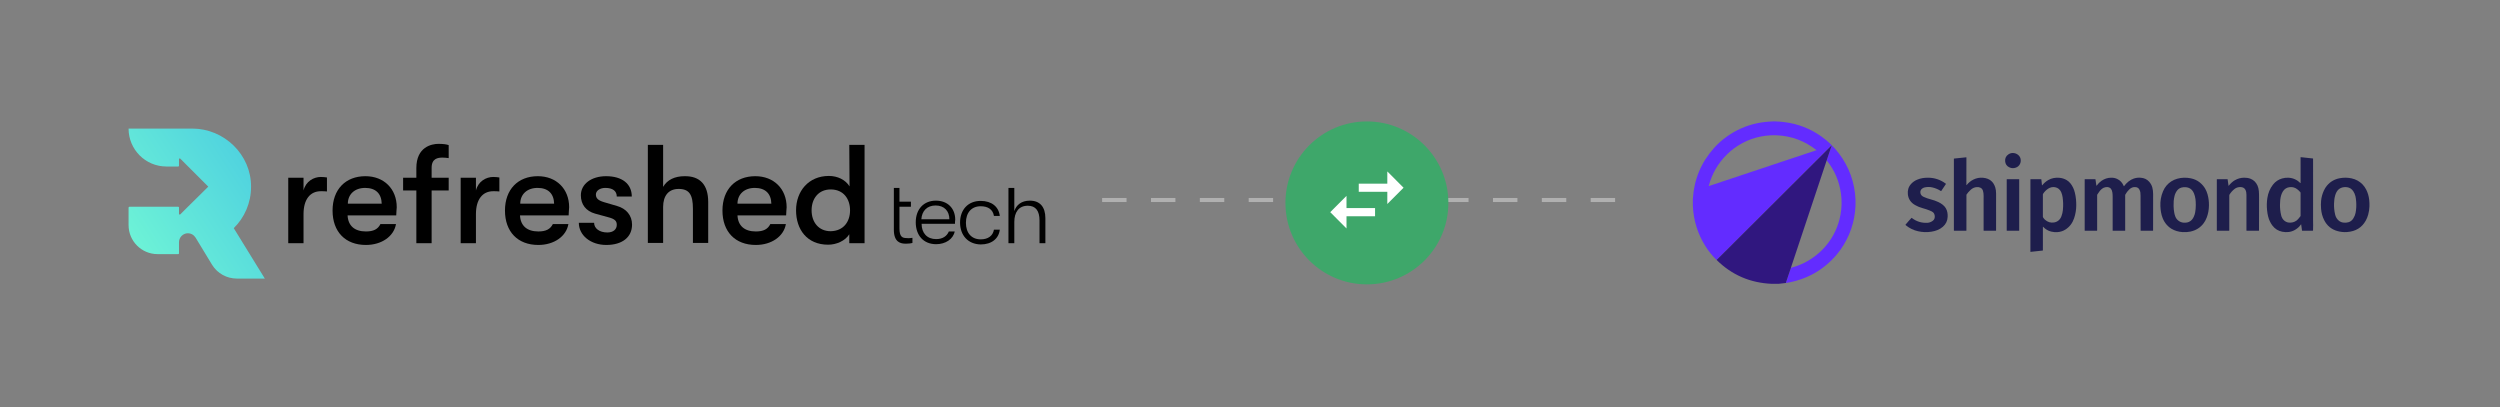 <svg width="350" height="57" viewBox="0 0 350 57" fill="none" xmlns="http://www.w3.org/2000/svg">
<rect x="0" y="0" width="350" height="57" fill="#808080" stroke="none"/>
<path d="M154.297 28H228.722" stroke="#B0B0B0" stroke-width="0.57" stroke-dasharray="3.42 3.42"/>
<path d="M202.773 28.406C202.773 22.107 197.667 17 191.367 17C185.068 17 179.961 22.107 179.961 28.406C179.961 34.706 185.068 39.812 191.367 39.812C197.667 39.812 202.773 34.706 202.773 28.406Z" fill="#3EA76A"/>
<path d="M188.51 27.422L186.234 29.703L188.51 31.984V30.273H192.508V29.133H188.51V27.422ZM196.5 26.281L194.224 24V25.711H190.226V26.852H194.224V28.562L196.5 26.281Z" fill="white"/>
<path d="M32.725 31.941C34.222 30.479 35.149 28.411 35.149 26.165C35.185 21.672 31.406 18 26.913 18H18C18 20.924 20.353 23.312 23.312 23.312H24.953C24.988 23.312 25.059 23.277 25.059 23.205V22.278C25.059 22.207 25.166 22.136 25.238 22.207L29.16 26.129L26.307 28.946L25.238 30.015C25.166 30.087 25.059 30.015 25.059 29.944V29.053C25.059 28.981 25.024 28.946 24.953 28.946H18.107C18.036 28.981 18 29.017 18 29.053V31.513C18 33.759 19.818 35.577 22.064 35.577H24.953C24.988 35.577 25.059 35.542 25.059 35.47V33.901C25.059 33.224 25.63 32.654 26.307 32.654C26.735 32.654 27.127 32.868 27.377 33.26L29.694 37.075C30.443 38.287 31.762 39 33.153 39H37.075L32.725 31.941Z" fill="url(#paint0_linear_797_32217)"/>
<path d="M40.355 34.008V24.881H42.494V26.664C42.815 25.38 43.92 24.774 44.919 24.774C45.239 24.774 45.525 24.81 45.774 24.845V26.806C45.453 26.77 45.275 26.77 44.919 26.77C43.421 26.77 42.494 27.911 42.494 29.979V34.044H40.355V34.008Z" fill="black"/>
<path d="M55.472 30.158H48.662C48.734 31.619 49.661 32.404 51.229 32.404C52.299 32.404 52.905 32.083 53.262 31.37H55.437C55.151 33.081 53.44 34.294 51.229 34.294C48.342 34.294 46.559 32.44 46.559 29.48C46.559 26.521 48.377 24.667 51.158 24.667C53.761 24.667 55.544 26.45 55.544 29.017C55.508 29.338 55.508 29.623 55.472 30.158ZM53.44 28.518C53.404 27.091 52.584 26.307 51.122 26.307C49.661 26.307 48.698 27.198 48.698 28.518H53.44Z" fill="black"/>
<path d="M60.428 23.491V24.881H62.817V26.664H60.428V34.044H58.289V26.664H56.435V24.881H58.289V23.526C58.289 20.567 60.428 20.139 61.391 20.139C62.068 20.139 62.531 20.21 62.817 20.317V22.136C62.531 22.1 62.282 22.064 61.961 22.064C61.319 22.064 60.428 22.171 60.428 23.491Z" fill="black"/>
<path d="M64.493 34.008V24.881H66.632V26.664C66.953 25.38 68.058 24.774 69.056 24.774C69.377 24.774 69.662 24.81 69.912 24.845V26.806C69.591 26.77 69.413 26.77 69.056 26.77C67.559 26.77 66.632 27.911 66.632 29.979V34.044H64.493V34.008Z" fill="black"/>
<path d="M79.609 30.158H72.8C72.871 31.619 73.798 32.404 75.367 32.404C76.436 32.404 77.042 32.083 77.399 31.37H79.574C79.289 33.081 77.577 34.294 75.367 34.294C72.479 34.294 70.696 32.44 70.696 29.48C70.696 26.521 72.514 24.667 75.295 24.667C77.898 24.667 79.681 26.45 79.681 29.017C79.645 29.338 79.645 29.623 79.609 30.158ZM77.577 28.518C77.541 27.091 76.722 26.307 75.26 26.307C73.798 26.307 72.835 27.198 72.835 28.518H77.577Z" fill="black"/>
<path d="M81.036 31.192H83.175C83.175 31.976 83.924 32.546 85.029 32.546C85.849 32.546 86.348 32.119 86.348 31.477C86.348 30.978 86.134 30.657 85.136 30.407L83.317 29.908C82.034 29.552 81.321 28.625 81.321 27.341C81.321 25.772 82.783 24.667 84.85 24.667C87.097 24.667 88.451 25.737 88.451 27.519H86.348C86.348 26.735 85.778 26.307 84.744 26.307C83.995 26.307 83.424 26.699 83.424 27.234C83.424 27.733 83.71 28.054 84.565 28.304L86.384 28.838C87.667 29.195 88.487 30.158 88.487 31.441C88.487 33.224 87.097 34.294 84.886 34.294C82.676 34.294 81.036 32.939 81.036 31.192Z" fill="black"/>
<path d="M99.148 28.269V34.009H97.009V29.231C97.009 27.27 96.51 26.45 95.012 26.45C93.621 26.45 92.837 27.377 92.837 28.982V34.009H90.698V20.282H92.837V26.165C93.408 25.167 94.477 24.668 95.832 24.668C98.007 24.632 99.148 25.88 99.148 28.269Z" fill="black"/>
<path d="M110.058 30.158H103.248C103.319 31.619 104.246 32.404 105.815 32.404C106.885 32.404 107.491 32.083 107.847 31.37H110.022C109.737 33.081 108.025 34.294 105.815 34.294C102.927 34.294 101.144 32.44 101.144 29.48C101.144 26.521 102.963 24.667 105.744 24.667C108.346 24.667 110.129 26.45 110.129 29.017C110.093 29.338 110.093 29.623 110.058 30.158ZM107.99 28.518C107.954 27.091 107.134 26.307 105.672 26.307C104.211 26.307 103.248 27.198 103.248 28.518H107.99Z" fill="black"/>
<path d="M118.9 20.282H121.039V34.044H118.9V32.797C118.329 33.724 117.082 34.258 115.941 34.258C112.981 34.258 111.448 32.119 111.448 29.445C111.448 26.771 113.195 24.632 116.048 24.632C117.26 24.632 118.365 25.167 118.936 26.094L118.9 20.282ZM119.007 29.445C119.007 27.877 118.116 26.522 116.297 26.522C114.621 26.522 113.623 27.77 113.623 29.445C113.623 31.121 114.621 32.369 116.297 32.369C118.116 32.333 119.007 31.014 119.007 29.445Z" fill="black"/>
<path d="M127.742 33.296V34.009C127.528 34.08 127.136 34.116 126.815 34.116C126.102 34.116 125.139 33.938 125.139 32.155V26.308H125.924V28.233H127.528V28.946H125.924V31.977C125.924 33.189 126.351 33.331 126.957 33.331C127.171 33.367 127.528 33.331 127.742 33.296Z" fill="black"/>
<path d="M133.696 31.334H129.025C129.025 32.654 129.81 33.474 131.058 33.474C131.949 33.474 132.555 33.081 132.84 32.404H133.66C133.446 33.474 132.377 34.187 131.058 34.187C129.311 34.187 128.205 32.974 128.205 31.12C128.205 29.266 129.346 28.09 131.022 28.09C132.698 28.09 133.732 29.195 133.732 30.764C133.696 31.013 133.696 31.12 133.696 31.334ZM132.912 30.693C132.912 29.552 132.198 28.767 130.986 28.767C129.774 28.767 129.061 29.552 128.99 30.693H132.912Z" fill="black"/>
<path d="M134.409 31.157C134.409 29.374 135.514 28.126 137.297 28.126C138.83 28.126 139.828 28.946 139.971 30.23H139.151C139.008 29.338 138.331 28.875 137.297 28.875C136.014 28.875 135.229 29.766 135.229 31.192C135.229 32.618 136.014 33.51 137.297 33.51C138.331 33.51 139.008 33.011 139.151 32.155H139.971C139.828 33.403 138.83 34.223 137.297 34.223C135.514 34.187 134.409 32.939 134.409 31.157Z" fill="black"/>
<path d="M146.353 30.55V34.044H145.533V30.871C145.533 29.516 144.998 28.803 143.893 28.803C142.61 28.803 142.003 29.73 142.003 31.085V34.044H141.183V26.308H142.003V29.552C142.289 28.696 143.002 28.09 144.178 28.09C145.604 28.09 146.353 28.982 146.353 30.55Z" fill="black"/>
<path d="M248.149 17H248.616C248.999 17.014 249.38 17.044 249.76 17.089C251.678 17.319 253.422 17.991 254.992 19.105C255.95 19.785 256.771 20.579 257.455 21.488C258.896 23.402 259.668 25.558 259.771 27.958C259.784 28.254 259.783 28.55 259.769 28.846C259.66 31.119 258.947 33.175 257.631 35.015C257.46 35.254 257.277 35.486 257.082 35.713C255.237 37.852 252.893 39.154 250.049 39.617C250.026 39.612 250.018 39.597 250.027 39.57C250.246 38.911 250.469 38.252 250.694 37.594C250.714 37.537 250.728 37.505 250.738 37.496C252.405 37.049 253.844 36.229 255.054 35.035C255.266 34.825 255.467 34.607 255.655 34.381C256.702 33.122 257.375 31.677 257.673 30.044C257.851 29.067 257.872 28.087 257.736 27.103C257.497 25.37 256.833 23.823 255.745 22.46C255.734 22.45 255.732 22.441 255.737 22.432C255.741 22.425 255.744 22.419 255.744 22.419C255.972 21.749 256.198 21.079 256.423 20.408C256.44 20.358 256.43 20.352 256.392 20.389C251.837 24.926 247.279 29.468 242.721 34.016C242.571 34.166 242.362 34.376 242.094 34.647C241.511 35.237 240.922 35.82 240.326 36.397C239.721 35.812 239.195 35.163 238.749 34.45C237.676 32.734 237.093 30.861 237 28.832V27.866C237.16 25.129 238.15 22.745 239.968 20.716C240.5 20.123 241.09 19.595 241.74 19.132C243.042 18.203 244.458 17.578 245.988 17.255C246.652 17.116 247.373 17.03 248.149 17ZM242.8 20.744C242.469 20.982 242.128 21.275 241.775 21.621C240.528 22.845 239.68 24.31 239.229 26.016C239.223 26.041 239.232 26.049 239.257 26.041L254.291 21.033C254.306 21.028 254.308 21.02 254.295 21.01C252.672 19.731 250.834 19.043 248.781 18.944C248.482 18.93 248.186 18.93 247.891 18.945C246.021 19.044 244.324 19.643 242.8 20.744Z" fill="#632CFF"/>
<path d="M255.744 22.459C255.726 22.471 255.715 22.487 255.712 22.507C255.708 22.53 255.706 22.543 255.705 22.546C254.049 27.512 252.394 32.479 250.739 37.445C250.739 37.448 250.735 37.455 250.729 37.465C250.723 37.477 250.726 37.487 250.738 37.494C250.728 37.503 250.713 37.536 250.694 37.592C250.469 38.25 250.246 38.909 250.027 39.569C250.018 39.595 250.026 39.611 250.049 39.615L249.011 39.735H248.055C245.032 39.61 242.456 38.496 240.326 36.395C240.921 35.818 241.511 35.235 242.094 34.645C242.362 34.374 242.571 34.164 242.721 34.014C247.279 29.466 251.837 24.924 256.392 20.387C256.429 20.35 256.44 20.356 256.423 20.406C256.198 21.077 255.972 21.748 255.744 22.417C255.744 22.417 255.741 22.423 255.737 22.43C255.732 22.439 255.734 22.448 255.744 22.459Z" fill="#30177F"/>
<path d="M281.165 21.619C281.414 21.443 281.689 21.382 281.988 21.436C282.231 21.48 282.437 21.583 282.606 21.747C282.793 21.93 282.893 22.154 282.904 22.419C282.915 22.692 282.843 22.929 282.688 23.132C282.522 23.348 282.288 23.479 281.984 23.527C281.751 23.563 281.523 23.529 281.3 23.424C280.945 23.257 280.752 22.97 280.719 22.564C280.703 22.362 280.734 22.18 280.812 22.018C280.885 21.867 281.003 21.734 281.165 21.619Z" fill="#1E1E4C"/>
<path fill-rule="evenodd" clip-rule="evenodd" d="M322.13 31.427C321.922 31.728 321.652 31.977 321.319 32.172C321.032 32.341 320.728 32.444 320.408 32.481C320.122 32.515 319.827 32.503 319.522 32.444C318.938 32.331 318.468 32.031 318.111 31.544C317.849 31.184 317.659 30.775 317.541 30.316C317.476 30.067 317.426 29.775 317.391 29.441C317.33 28.874 317.342 28.306 317.427 27.738C317.536 27.012 317.801 26.38 318.223 25.842C318.554 25.42 318.976 25.135 319.487 24.986C319.774 24.903 320.067 24.868 320.367 24.88C321.003 24.906 321.561 25.152 322.039 25.616C322.068 25.644 322.083 25.638 322.083 25.597L322.08 22.02C322.08 22.017 322.081 22.015 322.082 22.012V22.011L322.083 22.009L322.086 22.006C322.088 22.005 322.09 22.004 322.093 22.003L322.096 22.002L322.1 22.002L323.81 22.186C323.816 22.186 323.821 22.189 323.824 22.193C323.828 22.197 323.83 22.202 323.83 22.207C323.842 23.391 323.843 24.575 323.834 25.759C323.831 26.062 323.831 26.358 323.833 26.648C323.843 28.039 323.842 29.43 323.83 30.822C323.83 30.888 323.833 31.134 323.84 31.56C323.844 31.799 323.839 32.037 323.825 32.276C323.825 32.278 323.825 32.28 323.824 32.282L323.822 32.287C323.822 32.287 323.82 32.291 323.818 32.292C323.814 32.296 323.808 32.298 323.802 32.298L322.317 32.301C322.308 32.301 322.299 32.298 322.293 32.292C322.286 32.286 322.282 32.278 322.281 32.269L322.167 31.435C322.163 31.4 322.15 31.397 322.13 31.427ZM319.819 30.905C320.061 31.102 320.352 31.19 320.69 31.169C321.12 31.142 321.47 30.976 321.738 30.672C321.886 30.504 321.996 30.369 322.068 30.265C322.076 30.254 322.08 30.24 322.08 30.226V26.988C322.08 26.962 322.071 26.936 322.054 26.916C321.922 26.754 321.766 26.608 321.588 26.475C321.29 26.253 320.953 26.161 320.579 26.198C320.146 26.24 319.818 26.446 319.595 26.814C319.494 26.982 319.419 27.15 319.369 27.319C319.305 27.534 319.26 27.757 319.234 27.988C319.212 28.183 319.2 28.409 319.197 28.666C319.192 29.152 319.244 29.633 319.353 30.11C319.431 30.45 319.586 30.715 319.819 30.905Z" fill="#1E1E4C"/>
<path fill-rule="evenodd" clip-rule="evenodd" d="M275.342 25.894C275.309 25.935 275.293 25.929 275.293 25.877L275.298 22.054C275.298 22.05 275.297 22.046 275.296 22.042C275.295 22.04 275.294 22.039 275.293 22.037L275.291 22.035L275.288 22.032C275.285 22.029 275.282 22.027 275.278 22.026C275.274 22.025 275.27 22.024 275.266 22.024L273.57 22.198C273.563 22.199 273.556 22.202 273.551 22.208C273.546 22.213 273.544 22.22 273.544 22.227V32.262C273.544 32.267 273.545 32.273 273.547 32.277C273.549 32.282 273.551 32.286 273.555 32.29C273.559 32.294 273.563 32.297 273.568 32.298C273.57 32.299 273.572 32.3 273.574 32.3L273.575 32.301L273.578 32.301L273.58 32.301H273.581H273.583H275.259C275.27 32.301 275.28 32.297 275.287 32.29C275.294 32.283 275.299 32.273 275.299 32.263L275.301 27.283C275.301 27.268 275.305 27.254 275.313 27.242C275.459 27.012 275.658 26.784 275.91 26.559C276.151 26.344 276.417 26.223 276.71 26.195C276.913 26.176 277.091 26.201 277.241 26.27C277.426 26.355 277.551 26.5 277.615 26.706C277.681 26.919 277.712 27.173 277.708 27.469C277.705 27.617 277.704 27.693 277.704 27.697V32.266C277.704 32.268 277.704 32.27 277.705 32.273C277.705 32.275 277.706 32.277 277.707 32.279C277.709 32.284 277.711 32.288 277.715 32.291C277.718 32.294 277.722 32.297 277.726 32.299C277.731 32.3 277.735 32.301 277.74 32.301H279.421C279.425 32.301 279.429 32.301 279.432 32.299C279.436 32.298 279.439 32.295 279.442 32.293C279.444 32.291 279.446 32.288 279.447 32.286L279.448 32.283C279.45 32.279 279.451 32.276 279.451 32.272C279.451 30.552 279.451 28.834 279.453 27.117C279.453 26.784 279.414 26.493 279.337 26.242C279.083 25.423 278.517 24.971 277.637 24.888C277.152 24.842 276.694 24.928 276.262 25.147C275.902 25.329 275.595 25.578 275.342 25.894ZM275.269 32.254L275.268 32.25C275.268 32.253 275.27 32.255 275.273 32.255H275.274C275.277 32.255 275.279 32.253 275.279 32.25L275.278 32.254L275.274 32.255H275.273L275.269 32.254Z" fill="#1E1E4C"/>
<path d="M267.225 30.926C267.353 30.783 267.481 30.643 267.61 30.508C267.614 30.503 267.62 30.5 267.626 30.5C267.633 30.499 267.639 30.501 267.644 30.505C268.296 31.014 269.039 31.242 269.872 31.191C270.027 31.182 270.188 31.136 270.355 31.055C270.536 30.967 270.665 30.868 270.742 30.756C270.844 30.61 270.884 30.433 270.863 30.225C270.842 30.024 270.77 29.862 270.645 29.739C270.57 29.663 270.424 29.581 270.207 29.492C269.866 29.352 269.503 29.23 269.116 29.126C268.783 29.037 268.452 28.899 268.125 28.715C267.508 28.366 267.167 27.86 267.1 27.195C267.073 26.924 267.093 26.674 267.159 26.445C267.231 26.195 267.356 25.971 267.534 25.771C267.762 25.513 268.041 25.313 268.369 25.17C268.616 25.062 268.871 24.986 269.133 24.941C269.37 24.9 269.634 24.879 269.924 24.879C270.835 24.88 271.664 25.158 272.411 25.713C272.42 25.72 272.426 25.729 272.428 25.74C272.43 25.751 272.427 25.763 272.421 25.772L271.782 26.728C271.776 26.738 271.765 26.745 271.753 26.747C271.741 26.75 271.729 26.748 271.718 26.741C271.352 26.506 270.959 26.339 270.54 26.241C270.188 26.159 269.836 26.156 269.484 26.232C269.358 26.258 269.244 26.305 269.14 26.373C269.03 26.446 268.95 26.536 268.901 26.643C268.844 26.77 268.831 26.901 268.86 27.039C268.91 27.273 269.054 27.444 269.291 27.553C269.625 27.707 269.971 27.828 270.328 27.918C270.689 28.008 271.039 28.133 271.376 28.291C271.589 28.391 271.786 28.512 271.969 28.655C272.167 28.811 272.319 28.983 272.424 29.169C272.527 29.351 272.597 29.546 272.634 29.753C272.668 29.943 272.68 30.147 272.67 30.366C272.644 30.92 272.423 31.38 272.006 31.744C271.79 31.932 271.538 32.086 271.248 32.206C270.999 32.309 270.717 32.386 270.4 32.436C269.776 32.536 269.15 32.515 268.523 32.373C267.872 32.227 267.291 31.939 266.781 31.509C266.773 31.502 266.768 31.492 266.767 31.481C266.766 31.47 266.769 31.459 266.776 31.451C266.932 31.262 267.082 31.087 267.225 30.926Z" fill="#1E1E4C"/>
<path fill-rule="evenodd" clip-rule="evenodd" d="M286.003 35.045L286.006 31.771C286.006 31.736 286.018 31.731 286.043 31.757C286.371 32.1 286.748 32.323 287.177 32.426C287.456 32.494 287.751 32.517 288.061 32.495C288.457 32.468 288.819 32.35 289.149 32.143C289.733 31.776 290.141 31.247 290.374 30.556C290.568 29.981 290.669 29.393 290.676 28.793C290.679 28.488 290.667 28.192 290.64 27.906C290.612 27.618 290.561 27.315 290.486 26.994C290.371 26.5 290.168 26.067 289.878 25.695C289.723 25.495 289.542 25.336 289.337 25.215C289.019 25.029 288.675 24.92 288.305 24.889C288.03 24.866 287.764 24.879 287.509 24.927C287.243 24.977 286.991 25.072 286.752 25.21C286.442 25.39 286.162 25.63 285.912 25.932C285.891 25.958 285.879 25.954 285.875 25.921L285.788 25.113C285.787 25.106 285.784 25.099 285.779 25.095C285.774 25.09 285.767 25.088 285.761 25.088H284.282C284.276 25.088 284.27 25.09 284.266 25.094C284.262 25.098 284.259 25.104 284.259 25.11L284.257 35.236C284.257 35.24 284.257 35.243 284.259 35.246C284.26 35.25 284.262 35.253 284.265 35.255C284.268 35.257 284.271 35.259 284.274 35.26C284.277 35.261 284.281 35.262 284.285 35.261L285.974 35.078C285.982 35.077 285.989 35.073 285.995 35.067C286 35.061 286.003 35.053 286.003 35.045ZM287.564 31.145C287.1 31.221 286.678 31.094 286.299 30.763C286.209 30.684 286.121 30.578 286.034 30.443C286.014 30.412 286.003 30.376 286.003 30.339V27.22C286.003 27.194 286.011 27.168 286.025 27.146C286.223 26.832 286.47 26.584 286.765 26.402C287.067 26.216 287.381 26.152 287.709 26.209C287.911 26.244 288.087 26.325 288.235 26.451C288.387 26.581 288.503 26.744 288.583 26.939C288.673 27.161 288.735 27.391 288.769 27.628C288.852 28.218 288.864 28.81 288.805 29.404C288.775 29.714 288.702 30.014 288.588 30.304C288.497 30.535 288.361 30.725 288.181 30.874C288.011 31.014 287.805 31.105 287.564 31.145Z" fill="#1E1E4C"/>
<path d="M293.488 25.962C293.495 26.011 293.513 26.016 293.542 25.976C293.733 25.711 293.958 25.489 294.216 25.312C294.623 25.032 295.064 24.887 295.539 24.878C295.856 24.871 296.144 24.929 296.403 25.05C296.826 25.247 297.134 25.581 297.328 26.05C297.34 26.078 297.355 26.08 297.372 26.056C297.549 25.814 297.752 25.601 297.983 25.416C298.23 25.219 298.484 25.078 298.746 24.992C299.053 24.891 299.374 24.855 299.709 24.882C300.187 24.92 300.572 25.1 300.863 25.42C301.088 25.668 301.24 25.941 301.322 26.239C301.399 26.523 301.438 26.834 301.437 27.172C301.434 28.863 301.433 30.562 301.433 32.27C301.433 32.278 301.43 32.286 301.424 32.292C301.418 32.298 301.41 32.301 301.402 32.301H299.712C299.705 32.301 299.699 32.298 299.694 32.293C299.689 32.288 299.686 32.282 299.686 32.275C299.692 30.637 299.689 29.008 299.677 27.389C299.676 27.187 299.668 27.043 299.653 26.957C299.628 26.805 299.582 26.667 299.517 26.542C299.412 26.34 299.238 26.224 298.997 26.195C298.827 26.174 298.66 26.194 298.497 26.255C298.363 26.305 298.228 26.396 298.092 26.527C297.874 26.735 297.691 26.975 297.541 27.248C297.531 27.266 297.526 27.286 297.526 27.306V32.276C297.526 32.28 297.525 32.283 297.524 32.286L297.523 32.288L297.522 32.289L297.52 32.292L297.518 32.294L297.515 32.296L297.513 32.298L297.51 32.299C297.51 32.299 297.507 32.3 297.505 32.3L297.501 32.301H295.8C295.796 32.301 295.792 32.3 295.789 32.299C295.785 32.297 295.782 32.295 295.779 32.292C295.776 32.29 295.774 32.286 295.773 32.283L295.771 32.278C295.771 32.276 295.771 32.274 295.771 32.272V27.527C295.771 27.307 295.757 27.112 295.73 26.941C295.694 26.716 295.629 26.547 295.535 26.433C295.409 26.281 295.231 26.199 295 26.186C294.936 26.183 294.848 26.192 294.735 26.214C294.641 26.232 294.558 26.261 294.485 26.3C294.258 26.422 294.058 26.604 293.888 26.847C293.752 27.04 293.661 27.175 293.613 27.253C293.605 27.265 293.601 27.279 293.601 27.293V32.257C293.601 32.263 293.6 32.268 293.598 32.274L293.595 32.279C293.594 32.282 293.591 32.285 293.588 32.288C293.586 32.29 293.583 32.292 293.58 32.294C293.578 32.295 293.576 32.297 293.574 32.297C293.569 32.3 293.563 32.301 293.557 32.301H291.877C291.874 32.301 291.871 32.3 291.868 32.299C291.866 32.298 291.863 32.297 291.861 32.294C291.859 32.292 291.858 32.29 291.856 32.287C291.855 32.285 291.855 32.282 291.855 32.279V25.122C291.855 25.112 291.859 25.102 291.866 25.096C291.873 25.088 291.882 25.085 291.892 25.085H293.322C293.333 25.084 293.344 25.088 293.353 25.096C293.361 25.103 293.367 25.113 293.368 25.123L293.488 25.962Z" fill="#1E1E4C"/>
<path fill-rule="evenodd" clip-rule="evenodd" d="M302.774 30.54C302.915 30.899 303.115 31.221 303.374 31.507C303.564 31.718 303.771 31.889 303.994 32.021C304.476 32.306 305.006 32.464 305.583 32.494C305.976 32.514 306.335 32.49 306.659 32.421C307.442 32.254 308.062 31.86 308.521 31.239C308.688 31.013 308.828 30.753 308.94 30.46C309.139 29.938 309.244 29.379 309.254 28.782C309.263 28.24 309.2 27.727 309.066 27.242C308.98 26.93 308.868 26.656 308.731 26.422C308.539 26.093 308.292 25.805 307.99 25.558C307.625 25.26 307.197 25.061 306.706 24.963C306.053 24.832 305.423 24.852 304.816 25.022C304.519 25.105 304.249 25.224 304.005 25.379C303.47 25.717 303.078 26.183 302.826 26.775C302.545 27.439 302.421 28.136 302.454 28.869C302.468 29.175 302.497 29.457 302.542 29.715C302.591 29.997 302.669 30.272 302.774 30.54ZM305.692 31.172C305.429 31.152 305.189 31.057 304.972 30.889C304.779 30.739 304.638 30.551 304.549 30.323C304.481 30.151 304.431 29.974 304.398 29.791C304.341 29.484 304.31 29.175 304.302 28.864C304.295 28.59 304.3 28.351 304.317 28.146C304.336 27.914 304.375 27.677 304.434 27.436C304.509 27.129 304.641 26.861 304.829 26.631C305.029 26.386 305.31 26.247 305.672 26.213C306.398 26.146 306.894 26.437 307.16 27.086C307.26 27.333 307.329 27.597 307.366 27.878C307.394 28.099 307.41 28.369 307.411 28.688C307.414 29.04 307.385 29.385 307.326 29.723C307.291 29.928 307.226 30.134 307.132 30.339C307.016 30.593 306.867 30.788 306.686 30.927C306.539 31.038 306.38 31.111 306.207 31.146C306.048 31.178 305.876 31.186 305.692 31.172Z" fill="#1E1E4C"/>
<path d="M311.992 25.995C311.996 26.02 312.005 26.022 312.02 26.003C312.142 25.85 312.275 25.708 312.417 25.576C312.567 25.437 312.723 25.322 312.883 25.23C313.29 24.997 313.727 24.879 314.194 24.876C314.519 24.874 314.81 24.923 315.066 25.023C315.511 25.197 315.838 25.514 316.048 25.975C316.15 26.198 316.213 26.456 316.24 26.749C316.261 26.979 316.27 27.353 316.269 27.87C316.264 29.329 316.262 30.791 316.262 32.256C316.262 32.262 316.261 32.268 316.259 32.273C316.257 32.278 316.253 32.283 316.249 32.287C316.245 32.291 316.24 32.295 316.235 32.297C316.23 32.299 316.224 32.3 316.218 32.3H314.535C314.527 32.3 314.519 32.297 314.513 32.291C314.508 32.285 314.504 32.278 314.504 32.27C314.504 30.592 314.504 28.922 314.502 27.26C314.502 27.144 314.492 27.029 314.472 26.915C314.382 26.391 314.063 26.15 313.514 26.194C313.263 26.214 313.042 26.297 312.851 26.443C312.573 26.654 312.332 26.922 312.126 27.246C312.11 27.271 312.101 27.301 312.101 27.331L312.099 32.269C312.099 32.277 312.095 32.285 312.09 32.291C312.084 32.297 312.076 32.3 312.067 32.3H310.394H310.393L310.391 32.3C310.389 32.3 310.388 32.3 310.386 32.299C310.384 32.299 310.381 32.298 310.379 32.297C310.377 32.296 310.375 32.295 310.373 32.294C310.37 32.292 310.368 32.291 310.366 32.289C310.363 32.285 310.36 32.281 310.358 32.276C310.356 32.271 310.355 32.266 310.355 32.261V25.12C310.355 25.11 310.359 25.101 310.365 25.095C310.372 25.088 310.381 25.084 310.391 25.084H311.821C311.833 25.084 311.844 25.088 311.854 25.096C311.863 25.103 311.868 25.114 311.87 25.125L311.992 25.995Z" fill="#1E1E4C"/>
<path fill-rule="evenodd" clip-rule="evenodd" d="M327.565 24.951C326.839 25.086 326.243 25.431 325.775 25.986C325.611 26.18 325.469 26.408 325.348 26.669C325.129 27.141 324.997 27.623 324.952 28.115C324.92 28.458 324.919 28.832 324.95 29.236C324.995 29.811 325.142 30.343 325.391 30.832C325.786 31.607 326.403 32.113 327.244 32.35C327.684 32.474 328.131 32.519 328.588 32.486C329.788 32.398 330.661 31.865 331.206 30.887C331.344 30.64 331.455 30.366 331.541 30.066C331.655 29.668 331.716 29.262 331.725 28.847C331.731 28.545 331.718 28.249 331.686 27.96C331.629 27.451 331.489 26.977 331.267 26.541C330.987 25.992 330.58 25.571 330.045 25.275C329.794 25.137 329.517 25.035 329.213 24.969C328.675 24.852 328.125 24.845 327.565 24.951ZM328.065 31.164C327.812 31.131 327.588 31.029 327.395 30.86C327.156 30.649 326.995 30.368 326.913 30.017C326.795 29.505 326.746 28.988 326.767 28.466C326.777 28.235 326.791 28.045 326.811 27.897C326.835 27.717 326.875 27.53 326.931 27.337C326.984 27.151 327.051 26.99 327.133 26.853C327.297 26.576 327.517 26.388 327.793 26.287C328.051 26.193 328.325 26.169 328.614 26.214C328.963 26.27 329.243 26.453 329.453 26.763C329.592 26.968 329.694 27.202 329.759 27.464C329.804 27.648 329.839 27.897 329.864 28.213C329.908 28.764 329.88 29.297 329.779 29.813C329.73 30.062 329.628 30.312 329.473 30.566C329.299 30.849 329.066 31.032 328.774 31.116C328.549 31.18 328.313 31.196 328.065 31.164Z" fill="#1E1E4C"/>
<path d="M282.676 25.084H280.953C280.947 25.084 280.941 25.09 280.941 25.096V32.289C280.941 32.295 280.947 32.301 280.953 32.301H282.676C282.683 32.301 282.688 32.295 282.688 32.289V25.096C282.688 25.09 282.683 25.084 282.676 25.084Z" fill="#1E1E4C"/>
<defs>
<linearGradient id="paint0_linear_797_32217" x1="14.253" y1="37.289" x2="39.895" y2="20.375" gradientUnits="userSpaceOnUse">
<stop stop-color="#75FBD4"/>
<stop offset="1" stop-color="#48CAE1"/>
</linearGradient>
</defs>
</svg>
